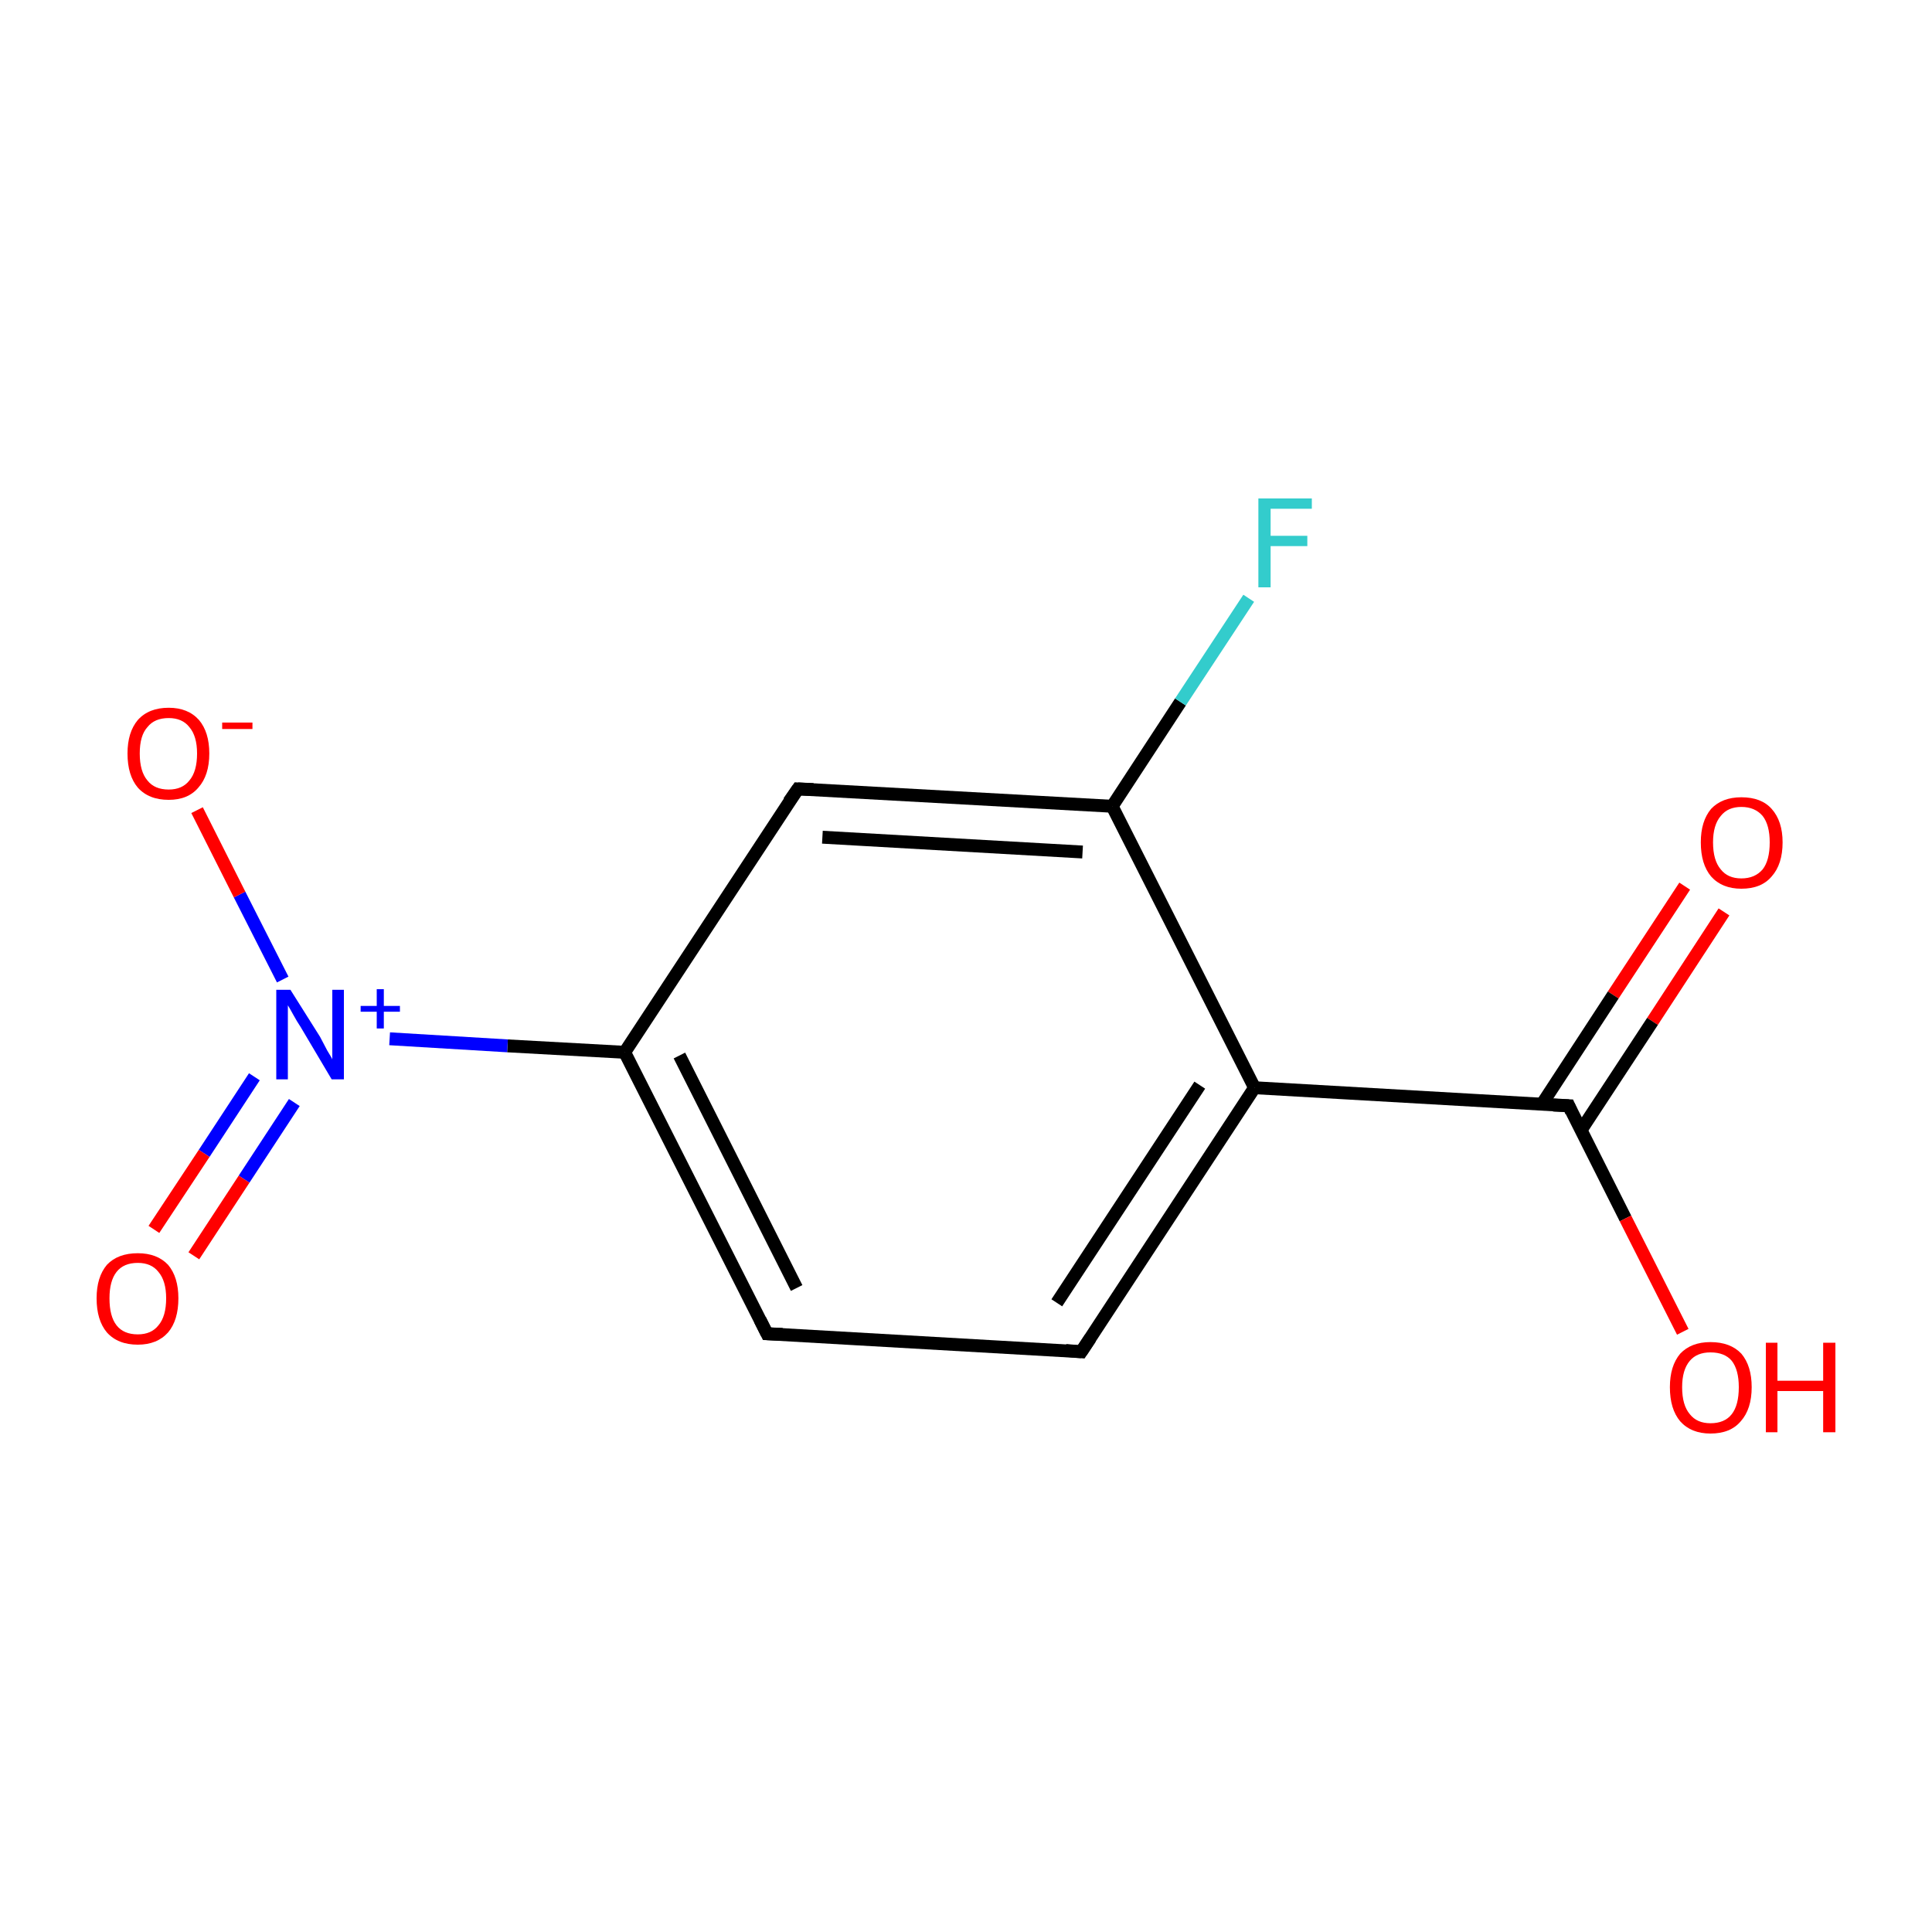 <?xml version='1.0' encoding='iso-8859-1'?>
<svg version='1.1' baseProfile='full'
              xmlns='http://www.w3.org/2000/svg'
                      xmlns:rdkit='http://www.rdkit.org/xml'
                      xmlns:xlink='http://www.w3.org/1999/xlink'
                  xml:space='preserve'
width='300px' height='300px' viewBox='0 0 300 300'>
<!-- END OF HEADER -->
<rect style='opacity:1.0;fill:#FFFFFF;stroke:none' width='300.0' height='300.0' x='0.0' y='0.0'> </rect>
<path class='bond-0 atom-0 atom-1' d='M 267.7,141.6 L 256.6,158.6' style='fill:none;fill-rule:evenodd;stroke:#FF0000;stroke-width:2.0px;stroke-linecap:butt;stroke-linejoin:miter;stroke-opacity:1' />
<path class='bond-0 atom-0 atom-1' d='M 256.6,158.6 L 245.5,175.5' style='fill:none;fill-rule:evenodd;stroke:#000000;stroke-width:2.0px;stroke-linecap:butt;stroke-linejoin:miter;stroke-opacity:1' />
<path class='bond-0 atom-0 atom-1' d='M 261.6,137.6 L 250.5,154.5' style='fill:none;fill-rule:evenodd;stroke:#FF0000;stroke-width:2.0px;stroke-linecap:butt;stroke-linejoin:miter;stroke-opacity:1' />
<path class='bond-0 atom-0 atom-1' d='M 250.5,154.5 L 239.4,171.5' style='fill:none;fill-rule:evenodd;stroke:#000000;stroke-width:2.0px;stroke-linecap:butt;stroke-linejoin:miter;stroke-opacity:1' />
<path class='bond-1 atom-1 atom-2' d='M 243.6,171.7 L 252.4,189.2' style='fill:none;fill-rule:evenodd;stroke:#000000;stroke-width:2.0px;stroke-linecap:butt;stroke-linejoin:miter;stroke-opacity:1' />
<path class='bond-1 atom-1 atom-2' d='M 252.4,189.2 L 261.3,206.8' style='fill:none;fill-rule:evenodd;stroke:#FF0000;stroke-width:2.0px;stroke-linecap:butt;stroke-linejoin:miter;stroke-opacity:1' />
<path class='bond-2 atom-1 atom-3' d='M 243.6,171.7 L 194.8,168.9' style='fill:none;fill-rule:evenodd;stroke:#000000;stroke-width:2.0px;stroke-linecap:butt;stroke-linejoin:miter;stroke-opacity:1' />
<path class='bond-3 atom-3 atom-4' d='M 194.8,168.9 L 167.9,209.9' style='fill:none;fill-rule:evenodd;stroke:#000000;stroke-width:2.0px;stroke-linecap:butt;stroke-linejoin:miter;stroke-opacity:1' />
<path class='bond-3 atom-3 atom-4' d='M 186.3,168.5 L 164.1,202.3' style='fill:none;fill-rule:evenodd;stroke:#000000;stroke-width:2.0px;stroke-linecap:butt;stroke-linejoin:miter;stroke-opacity:1' />
<path class='bond-4 atom-4 atom-5' d='M 167.9,209.9 L 119.1,207.1' style='fill:none;fill-rule:evenodd;stroke:#000000;stroke-width:2.0px;stroke-linecap:butt;stroke-linejoin:miter;stroke-opacity:1' />
<path class='bond-5 atom-5 atom-6' d='M 119.1,207.1 L 97.0,163.4' style='fill:none;fill-rule:evenodd;stroke:#000000;stroke-width:2.0px;stroke-linecap:butt;stroke-linejoin:miter;stroke-opacity:1' />
<path class='bond-5 atom-5 atom-6' d='M 123.7,200.0 L 105.5,163.9' style='fill:none;fill-rule:evenodd;stroke:#000000;stroke-width:2.0px;stroke-linecap:butt;stroke-linejoin:miter;stroke-opacity:1' />
<path class='bond-6 atom-6 atom-7' d='M 97.0,163.4 L 78.8,162.4' style='fill:none;fill-rule:evenodd;stroke:#000000;stroke-width:2.0px;stroke-linecap:butt;stroke-linejoin:miter;stroke-opacity:1' />
<path class='bond-6 atom-6 atom-7' d='M 78.8,162.4 L 60.5,161.3' style='fill:none;fill-rule:evenodd;stroke:#0000FF;stroke-width:2.0px;stroke-linecap:butt;stroke-linejoin:miter;stroke-opacity:1' />
<path class='bond-7 atom-7 atom-8' d='M 39.5,167.2 L 31.7,179.1' style='fill:none;fill-rule:evenodd;stroke:#0000FF;stroke-width:2.0px;stroke-linecap:butt;stroke-linejoin:miter;stroke-opacity:1' />
<path class='bond-7 atom-7 atom-8' d='M 31.7,179.1 L 23.9,190.9' style='fill:none;fill-rule:evenodd;stroke:#FF0000;stroke-width:2.0px;stroke-linecap:butt;stroke-linejoin:miter;stroke-opacity:1' />
<path class='bond-7 atom-7 atom-8' d='M 45.7,171.2 L 37.9,183.1' style='fill:none;fill-rule:evenodd;stroke:#0000FF;stroke-width:2.0px;stroke-linecap:butt;stroke-linejoin:miter;stroke-opacity:1' />
<path class='bond-7 atom-7 atom-8' d='M 37.9,183.1 L 30.1,195.0' style='fill:none;fill-rule:evenodd;stroke:#FF0000;stroke-width:2.0px;stroke-linecap:butt;stroke-linejoin:miter;stroke-opacity:1' />
<path class='bond-8 atom-7 atom-9' d='M 43.9,152.1 L 37.2,138.9' style='fill:none;fill-rule:evenodd;stroke:#0000FF;stroke-width:2.0px;stroke-linecap:butt;stroke-linejoin:miter;stroke-opacity:1' />
<path class='bond-8 atom-7 atom-9' d='M 37.2,138.9 L 30.6,125.8' style='fill:none;fill-rule:evenodd;stroke:#FF0000;stroke-width:2.0px;stroke-linecap:butt;stroke-linejoin:miter;stroke-opacity:1' />
<path class='bond-9 atom-6 atom-10' d='M 97.0,163.4 L 123.9,122.5' style='fill:none;fill-rule:evenodd;stroke:#000000;stroke-width:2.0px;stroke-linecap:butt;stroke-linejoin:miter;stroke-opacity:1' />
<path class='bond-10 atom-10 atom-11' d='M 123.9,122.5 L 172.7,125.2' style='fill:none;fill-rule:evenodd;stroke:#000000;stroke-width:2.0px;stroke-linecap:butt;stroke-linejoin:miter;stroke-opacity:1' />
<path class='bond-10 atom-10 atom-11' d='M 127.7,130.0 L 168.1,132.3' style='fill:none;fill-rule:evenodd;stroke:#000000;stroke-width:2.0px;stroke-linecap:butt;stroke-linejoin:miter;stroke-opacity:1' />
<path class='bond-11 atom-11 atom-12' d='M 172.7,125.2 L 183.3,109.0' style='fill:none;fill-rule:evenodd;stroke:#000000;stroke-width:2.0px;stroke-linecap:butt;stroke-linejoin:miter;stroke-opacity:1' />
<path class='bond-11 atom-11 atom-12' d='M 183.3,109.0 L 193.9,92.9' style='fill:none;fill-rule:evenodd;stroke:#33CCCC;stroke-width:2.0px;stroke-linecap:butt;stroke-linejoin:miter;stroke-opacity:1' />
<path class='bond-12 atom-11 atom-3' d='M 172.7,125.2 L 194.8,168.9' style='fill:none;fill-rule:evenodd;stroke:#000000;stroke-width:2.0px;stroke-linecap:butt;stroke-linejoin:miter;stroke-opacity:1' />
<path d='M 244.0,172.6 L 243.6,171.7 L 241.2,171.6' style='fill:none;stroke:#000000;stroke-width:2.0px;stroke-linecap:butt;stroke-linejoin:miter;stroke-miterlimit:10;stroke-opacity:1;' />
<path d='M 169.3,207.8 L 167.9,209.9 L 165.5,209.7' style='fill:none;stroke:#000000;stroke-width:2.0px;stroke-linecap:butt;stroke-linejoin:miter;stroke-miterlimit:10;stroke-opacity:1;' />
<path d='M 121.5,207.2 L 119.1,207.1 L 118.0,204.9' style='fill:none;stroke:#000000;stroke-width:2.0px;stroke-linecap:butt;stroke-linejoin:miter;stroke-miterlimit:10;stroke-opacity:1;' />
<path d='M 122.5,124.5 L 123.9,122.5 L 126.3,122.6' style='fill:none;stroke:#000000;stroke-width:2.0px;stroke-linecap:butt;stroke-linejoin:miter;stroke-miterlimit:10;stroke-opacity:1;' />
<path class='atom-0' d='M 264.1 130.8
Q 264.1 127.5, 265.7 125.6
Q 267.4 123.8, 270.4 123.8
Q 273.5 123.8, 275.1 125.6
Q 276.8 127.5, 276.8 130.8
Q 276.8 134.2, 275.1 136.1
Q 273.5 138.0, 270.4 138.0
Q 267.4 138.0, 265.7 136.1
Q 264.1 134.2, 264.1 130.8
M 270.4 136.4
Q 272.5 136.4, 273.7 135.0
Q 274.8 133.6, 274.8 130.8
Q 274.8 128.1, 273.7 126.7
Q 272.5 125.3, 270.4 125.3
Q 268.3 125.3, 267.2 126.7
Q 266.0 128.1, 266.0 130.8
Q 266.0 133.6, 267.2 135.0
Q 268.3 136.4, 270.4 136.4
' fill='#FF0000'/>
<path class='atom-2' d='M 259.3 215.4
Q 259.3 212.1, 260.9 210.2
Q 262.6 208.4, 265.6 208.4
Q 268.7 208.4, 270.4 210.2
Q 272.0 212.1, 272.0 215.4
Q 272.0 218.8, 270.3 220.7
Q 268.7 222.6, 265.6 222.6
Q 262.6 222.6, 260.9 220.7
Q 259.3 218.8, 259.3 215.4
M 265.6 221.0
Q 267.8 221.0, 268.9 219.6
Q 270.0 218.2, 270.0 215.4
Q 270.0 212.7, 268.9 211.3
Q 267.8 210.0, 265.6 210.0
Q 263.5 210.0, 262.4 211.3
Q 261.2 212.7, 261.2 215.4
Q 261.2 218.2, 262.4 219.6
Q 263.5 221.0, 265.6 221.0
' fill='#FF0000'/>
<path class='atom-2' d='M 274.2 208.5
L 276.0 208.5
L 276.0 214.4
L 283.1 214.4
L 283.1 208.5
L 285.0 208.5
L 285.0 222.4
L 283.1 222.4
L 283.1 216.0
L 276.0 216.0
L 276.0 222.4
L 274.2 222.4
L 274.2 208.5
' fill='#FF0000'/>
<path class='atom-7' d='M 45.1 153.7
L 49.7 161.0
Q 50.1 161.8, 50.8 163.1
Q 51.6 164.4, 51.6 164.5
L 51.6 153.7
L 53.4 153.7
L 53.4 167.6
L 51.5 167.6
L 46.7 159.5
Q 46.1 158.6, 45.5 157.5
Q 44.9 156.4, 44.7 156.1
L 44.7 167.6
L 42.9 167.6
L 42.9 153.7
L 45.1 153.7
' fill='#0000FF'/>
<path class='atom-7' d='M 56.0 156.2
L 58.5 156.2
L 58.5 153.6
L 59.6 153.6
L 59.6 156.2
L 62.1 156.2
L 62.1 157.1
L 59.6 157.1
L 59.6 159.7
L 58.5 159.7
L 58.5 157.1
L 56.0 157.1
L 56.0 156.2
' fill='#0000FF'/>
<path class='atom-8' d='M 15.0 201.6
Q 15.0 198.3, 16.6 196.4
Q 18.3 194.6, 21.4 194.6
Q 24.4 194.6, 26.1 196.4
Q 27.7 198.3, 27.7 201.6
Q 27.7 205.0, 26.1 206.9
Q 24.4 208.8, 21.4 208.8
Q 18.3 208.8, 16.6 206.9
Q 15.0 205.0, 15.0 201.6
M 21.4 207.2
Q 23.5 207.2, 24.6 205.8
Q 25.8 204.4, 25.8 201.6
Q 25.8 198.9, 24.6 197.5
Q 23.5 196.1, 21.4 196.1
Q 19.2 196.1, 18.1 197.5
Q 17.0 198.9, 17.0 201.6
Q 17.0 204.4, 18.1 205.8
Q 19.2 207.2, 21.4 207.2
' fill='#FF0000'/>
<path class='atom-9' d='M 19.8 117.0
Q 19.8 113.7, 21.4 111.8
Q 23.1 109.9, 26.2 109.9
Q 29.2 109.9, 30.9 111.8
Q 32.5 113.7, 32.5 117.0
Q 32.5 120.4, 30.8 122.3
Q 29.2 124.2, 26.2 124.2
Q 23.1 124.2, 21.4 122.3
Q 19.8 120.4, 19.8 117.0
M 26.2 122.6
Q 28.3 122.6, 29.4 121.2
Q 30.6 119.8, 30.6 117.0
Q 30.6 114.3, 29.4 112.9
Q 28.3 111.5, 26.2 111.5
Q 24.0 111.5, 22.9 112.9
Q 21.7 114.2, 21.7 117.0
Q 21.7 119.8, 22.9 121.2
Q 24.0 122.6, 26.2 122.6
' fill='#FF0000'/>
<path class='atom-9' d='M 34.5 112.2
L 39.2 112.2
L 39.2 113.2
L 34.5 113.2
L 34.5 112.2
' fill='#FF0000'/>
<path class='atom-12' d='M 195.4 77.4
L 203.7 77.4
L 203.7 79.0
L 197.3 79.0
L 197.3 83.2
L 203.0 83.2
L 203.0 84.8
L 197.3 84.8
L 197.3 91.2
L 195.4 91.2
L 195.4 77.4
' fill='#33CCCC'/>
</svg>
